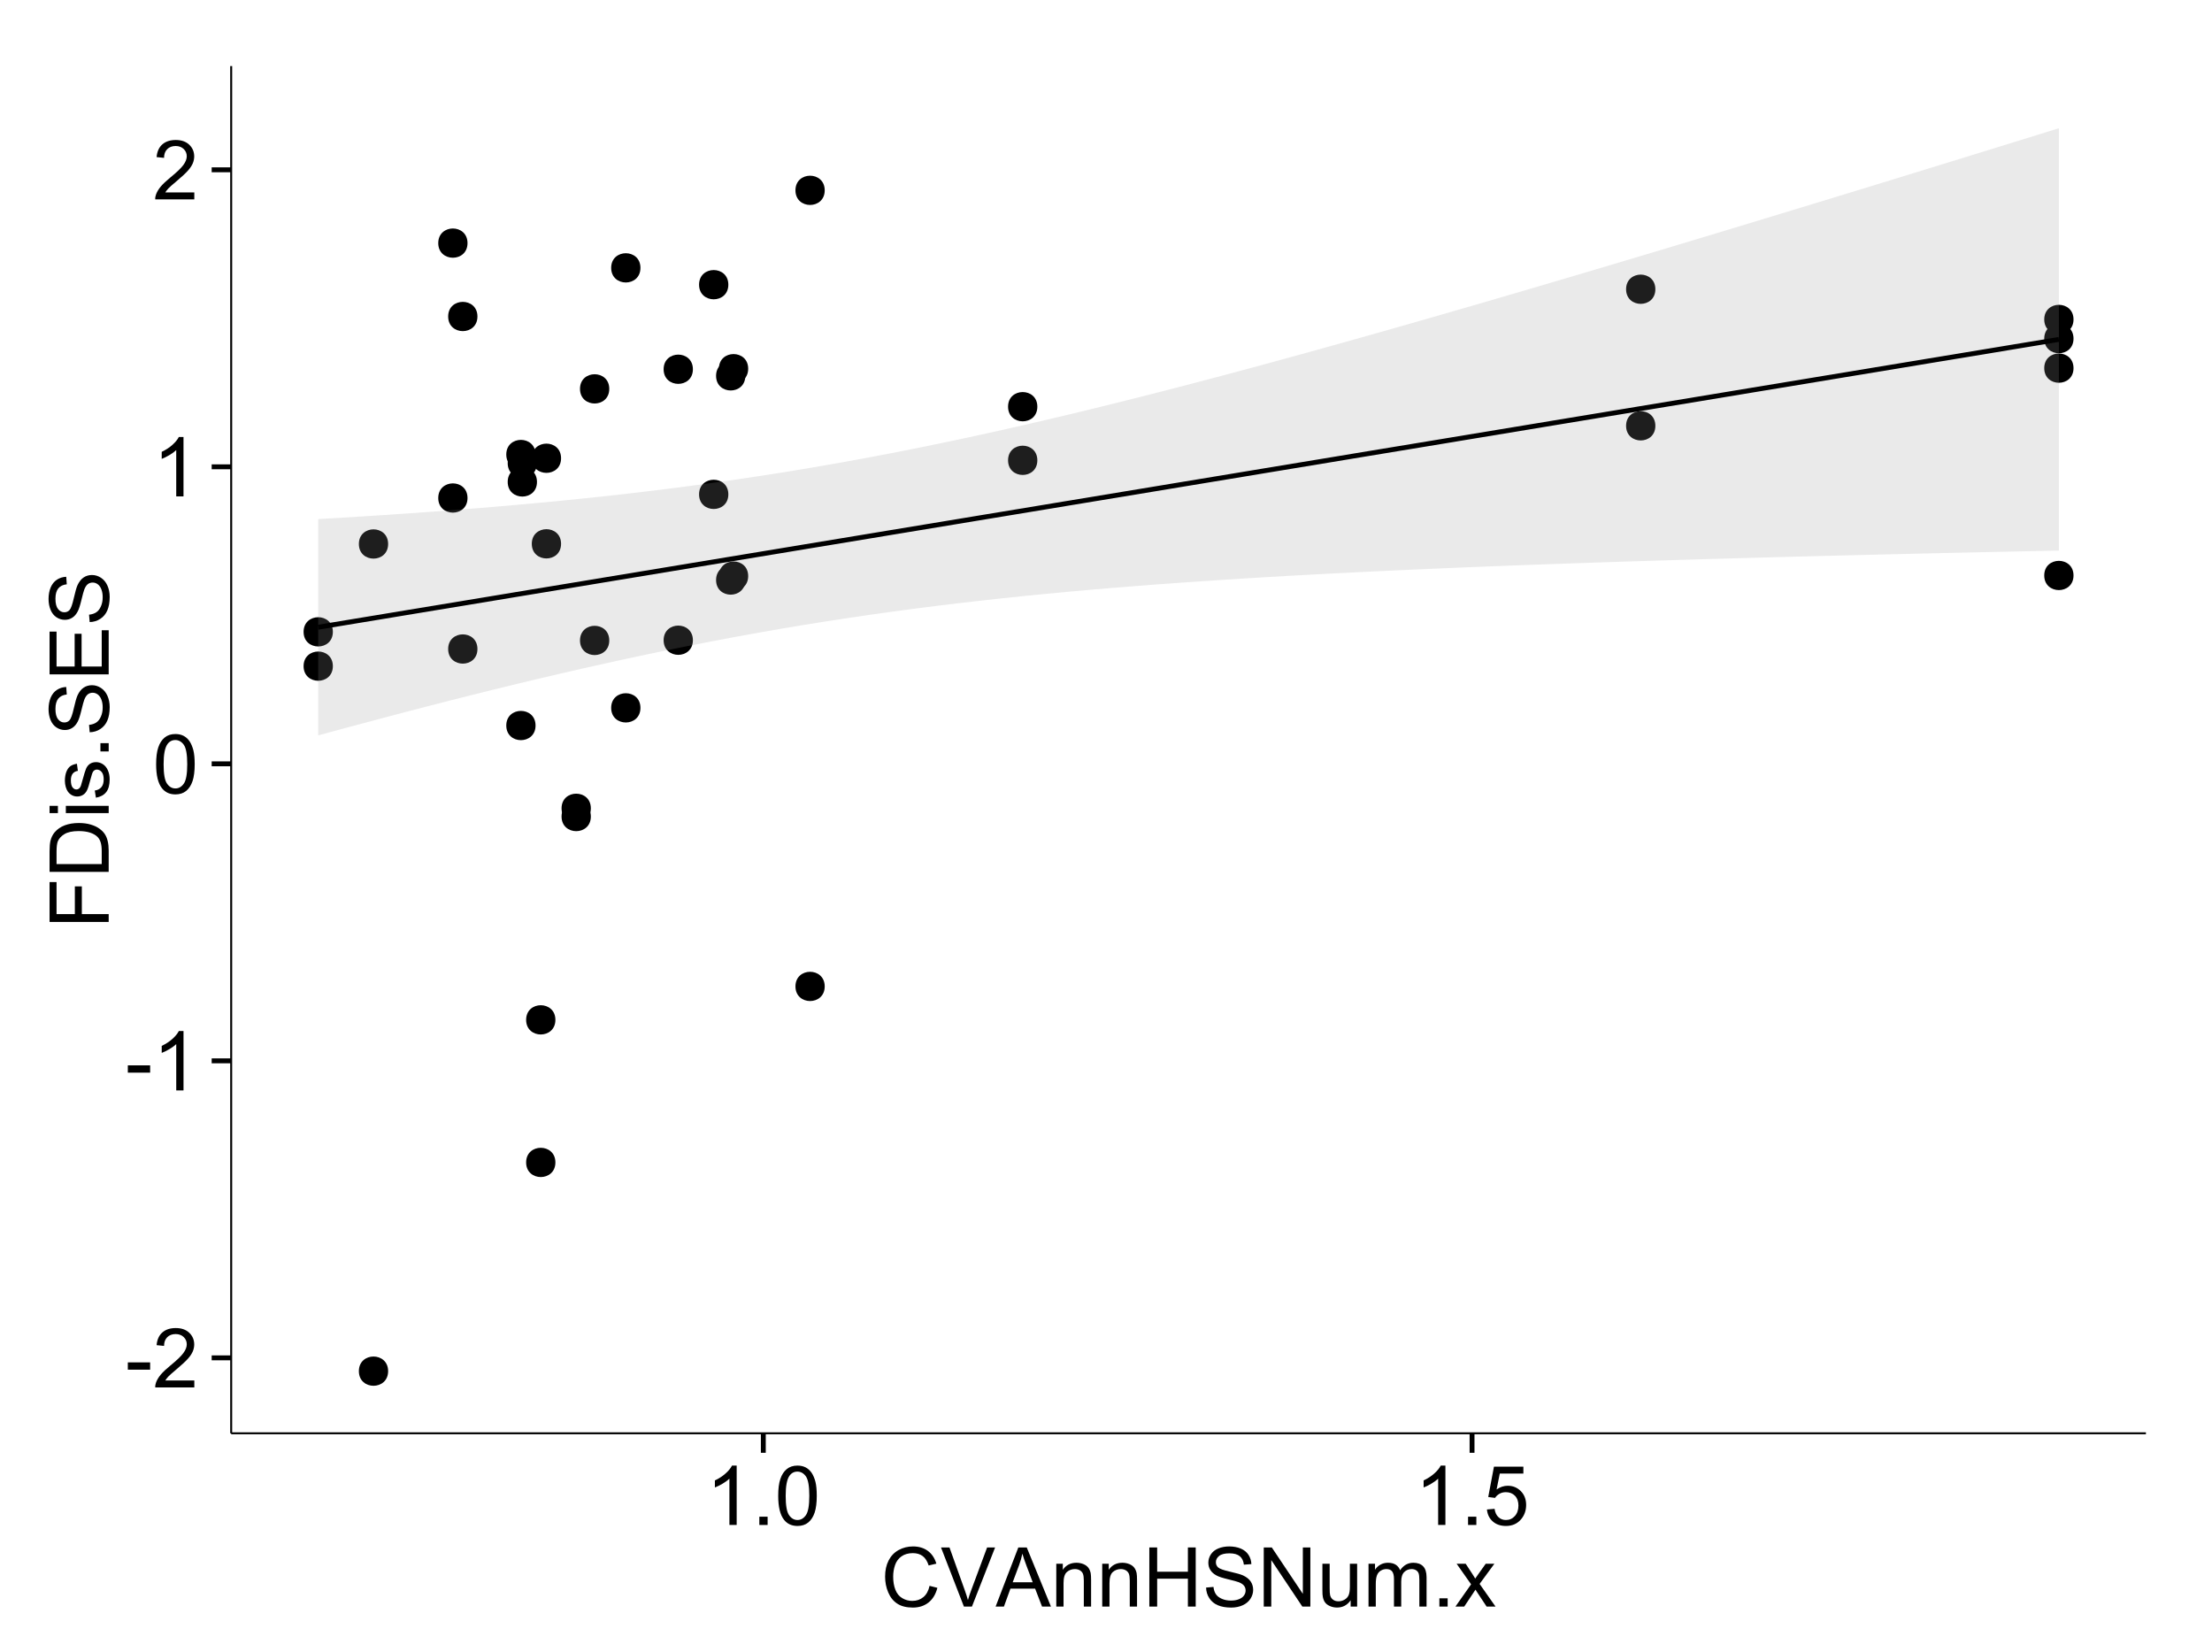 <?xml version="1.0" encoding="UTF-8"?>
<svg xmlns="http://www.w3.org/2000/svg" xmlns:xlink="http://www.w3.org/1999/xlink" width="482pt" height="360pt" viewBox="0 0 482 360" version="1.1">
<defs>
<g>
<symbol overflow="visible" id="glyph0-0">
<path style="stroke:none;" d="M 0.57 -3.867 L 0.57 -5.457 L 5.43 -5.457 L 5.43 -3.867 Z M 0.57 -3.867 "/>
</symbol>
<symbol overflow="visible" id="glyph0-1">
<path style="stroke:none;" d="M 9.062 -1.52 L 9.062 0 L 0.547 0 C 0.531 -0.379 0.594 -0.742 0.73 -1.098 C 0.945 -1.676 1.293 -2.25 1.77 -2.812 C 2.246 -3.375 2.934 -4.023 3.84 -4.766 C 5.238 -5.906 6.188 -6.816 6.68 -7.492 C 7.172 -8.16 7.418 -8.793 7.418 -9.395 C 7.418 -10.02 7.191 -10.551 6.746 -10.98 C 6.293 -11.41 5.711 -11.625 4.992 -11.629 C 4.23 -11.625 3.621 -11.395 3.164 -10.941 C 2.703 -10.48 2.469 -9.848 2.469 -9.043 L 0.844 -9.211 C 0.953 -10.422 1.371 -11.344 2.102 -11.984 C 2.824 -12.617 3.801 -12.938 5.027 -12.938 C 6.262 -12.938 7.238 -12.594 7.961 -11.91 C 8.68 -11.223 9.039 -10.371 9.043 -9.359 C 9.039 -8.84 8.934 -8.336 8.727 -7.84 C 8.512 -7.34 8.164 -6.812 7.676 -6.266 C 7.188 -5.711 6.375 -4.957 5.238 -4 C 4.285 -3.199 3.676 -2.66 3.41 -2.379 C 3.141 -2.094 2.918 -1.805 2.742 -1.52 Z M 9.062 -1.52 "/>
</symbol>
<symbol overflow="visible" id="glyph0-2">
<path style="stroke:none;" d="M 6.707 0 L 5.125 0 L 5.125 -10.082 C 4.742 -9.715 4.242 -9.352 3.625 -8.988 C 3.004 -8.625 2.449 -8.352 1.961 -8.172 L 1.961 -9.703 C 2.844 -10.117 3.617 -10.621 4.281 -11.215 C 4.941 -11.805 5.41 -12.379 5.688 -12.938 L 6.707 -12.938 Z M 6.707 0 "/>
</symbol>
<symbol overflow="visible" id="glyph0-3">
<path style="stroke:none;" d="M 0.746 -6.355 C 0.742 -7.875 0.898 -9.102 1.215 -10.031 C 1.527 -10.961 1.996 -11.676 2.613 -12.18 C 3.23 -12.684 4.008 -12.938 4.949 -12.938 C 5.637 -12.938 6.242 -12.797 6.766 -12.52 C 7.285 -12.238 7.715 -11.836 8.059 -11.316 C 8.395 -10.789 8.664 -10.152 8.859 -9.398 C 9.051 -8.645 9.145 -7.629 9.148 -6.355 C 9.145 -4.84 8.992 -3.617 8.684 -2.691 C 8.371 -1.762 7.906 -1.047 7.289 -0.539 C 6.672 -0.035 5.891 0.215 4.949 0.219 C 3.703 0.215 2.727 -0.227 2.023 -1.117 C 1.168 -2.188 0.742 -3.934 0.746 -6.355 Z M 2.375 -6.355 C 2.371 -4.234 2.621 -2.824 3.117 -2.129 C 3.609 -1.426 4.219 -1.078 4.949 -1.082 C 5.672 -1.078 6.281 -1.43 6.781 -2.137 C 7.273 -2.836 7.523 -4.242 7.523 -6.355 C 7.523 -8.473 7.273 -9.883 6.781 -10.582 C 6.281 -11.277 5.664 -11.625 4.93 -11.629 C 4.199 -11.625 3.621 -11.316 3.191 -10.703 C 2.645 -9.918 2.371 -8.469 2.375 -6.355 Z M 2.375 -6.355 "/>
</symbol>
<symbol overflow="visible" id="glyph0-4">
<path style="stroke:none;" d="M 1.633 0 L 1.633 -1.801 L 3.438 -1.801 L 3.438 0 Z M 1.633 0 "/>
</symbol>
<symbol overflow="visible" id="glyph0-5">
<path style="stroke:none;" d="M 0.746 -3.375 L 2.406 -3.516 C 2.527 -2.707 2.812 -2.098 3.266 -1.691 C 3.711 -1.281 4.254 -1.078 4.887 -1.082 C 5.648 -1.078 6.293 -1.363 6.82 -1.941 C 7.344 -2.512 7.605 -3.273 7.609 -4.227 C 7.605 -5.125 7.352 -5.84 6.848 -6.363 C 6.34 -6.883 5.676 -7.141 4.859 -7.145 C 4.344 -7.141 3.887 -7.027 3.48 -6.797 C 3.07 -6.566 2.746 -6.266 2.516 -5.898 L 1.027 -6.09 L 2.277 -12.711 L 8.684 -12.711 L 8.684 -11.195 L 3.543 -11.195 L 2.848 -7.734 C 3.621 -8.273 4.43 -8.543 5.281 -8.543 C 6.402 -8.543 7.352 -8.152 8.129 -7.371 C 8.898 -6.59 9.285 -5.586 9.289 -4.367 C 9.285 -3.195 8.945 -2.188 8.27 -1.344 C 7.441 -0.301 6.316 0.215 4.887 0.219 C 3.715 0.215 2.758 -0.109 2.016 -0.766 C 1.273 -1.418 0.848 -2.289 0.746 -3.375 Z M 0.746 -3.375 "/>
</symbol>
<symbol overflow="visible" id="glyph0-6">
<path style="stroke:none;" d="M 10.582 -4.516 L 12.289 -4.086 C 11.926 -2.68 11.281 -1.613 10.355 -0.883 C 9.426 -0.148 8.293 0.215 6.953 0.219 C 5.559 0.215 4.43 -0.062 3.562 -0.629 C 2.691 -1.191 2.027 -2.012 1.578 -3.086 C 1.121 -4.156 0.895 -5.309 0.898 -6.539 C 0.895 -7.879 1.152 -9.047 1.664 -10.047 C 2.176 -11.043 2.902 -11.801 3.852 -12.324 C 4.797 -12.84 5.84 -13.102 6.977 -13.105 C 8.266 -13.102 9.352 -12.773 10.23 -12.121 C 11.105 -11.461 11.715 -10.539 12.066 -9.352 L 10.391 -8.957 C 10.086 -9.891 9.652 -10.574 9.086 -11.004 C 8.516 -11.43 7.801 -11.641 6.945 -11.645 C 5.949 -11.641 5.121 -11.406 4.457 -10.934 C 3.789 -10.457 3.324 -9.816 3.059 -9.02 C 2.789 -8.215 2.652 -7.391 2.656 -6.547 C 2.652 -5.449 2.812 -4.496 3.133 -3.68 C 3.449 -2.859 3.945 -2.246 4.621 -1.844 C 5.293 -1.438 6.023 -1.234 6.812 -1.238 C 7.762 -1.234 8.57 -1.512 9.234 -2.062 C 9.898 -2.613 10.348 -3.43 10.582 -4.516 Z M 10.582 -4.516 "/>
</symbol>
<symbol overflow="visible" id="glyph0-7">
<path style="stroke:none;" d="M 5.07 0 L 0.078 -12.883 L 1.926 -12.883 L 5.273 -3.523 C 5.543 -2.77 5.766 -2.066 5.949 -1.414 C 6.145 -2.113 6.379 -2.816 6.645 -3.523 L 10.125 -12.883 L 11.867 -12.883 L 6.82 0 Z M 5.07 0 "/>
</symbol>
<symbol overflow="visible" id="glyph0-8">
<path style="stroke:none;" d="M -0.027 0 L 4.922 -12.883 L 6.758 -12.883 L 12.031 0 L 10.09 0 L 8.586 -3.902 L 3.199 -3.902 L 1.785 0 Z M 3.691 -5.289 L 8.059 -5.289 L 6.715 -8.859 C 6.305 -9.941 6 -10.832 5.801 -11.531 C 5.637 -10.703 5.402 -9.883 5.105 -9.07 Z M 3.691 -5.289 "/>
</symbol>
<symbol overflow="visible" id="glyph0-9">
<path style="stroke:none;" d="M 1.188 0 L 1.188 -9.336 L 2.609 -9.336 L 2.609 -8.008 C 3.293 -9.031 4.285 -9.543 5.582 -9.547 C 6.141 -9.543 6.656 -9.441 7.133 -9.242 C 7.602 -9.035 7.957 -8.77 8.191 -8.445 C 8.426 -8.113 8.59 -7.727 8.684 -7.277 C 8.742 -6.98 8.77 -6.465 8.773 -5.738 L 8.773 0 L 7.188 0 L 7.188 -5.68 C 7.184 -6.32 7.121 -6.801 7.004 -7.121 C 6.879 -7.438 6.66 -7.695 6.348 -7.887 C 6.031 -8.074 5.664 -8.168 5.246 -8.172 C 4.566 -8.168 3.984 -7.953 3.5 -7.531 C 3.008 -7.102 2.766 -6.293 2.77 -5.098 L 2.77 0 Z M 1.188 0 "/>
</symbol>
<symbol overflow="visible" id="glyph0-10">
<path style="stroke:none;" d="M 1.441 0 L 1.441 -12.883 L 3.148 -12.883 L 3.148 -7.594 L 9.844 -7.594 L 9.844 -12.883 L 11.547 -12.883 L 11.547 0 L 9.844 0 L 9.844 -6.074 L 3.148 -6.074 L 3.148 0 Z M 1.441 0 "/>
</symbol>
<symbol overflow="visible" id="glyph0-11">
<path style="stroke:none;" d="M 0.809 -4.141 L 2.418 -4.281 C 2.492 -3.633 2.668 -3.102 2.949 -2.691 C 3.223 -2.277 3.656 -1.945 4.246 -1.691 C 4.828 -1.434 5.488 -1.305 6.223 -1.309 C 6.871 -1.305 7.445 -1.402 7.945 -1.598 C 8.441 -1.789 8.809 -2.055 9.055 -2.395 C 9.297 -2.727 9.422 -3.094 9.422 -3.5 C 9.422 -3.898 9.305 -4.25 9.07 -4.555 C 8.836 -4.852 8.449 -5.105 7.91 -5.316 C 7.562 -5.449 6.797 -5.66 5.613 -5.945 C 4.43 -6.227 3.602 -6.496 3.129 -6.75 C 2.512 -7.07 2.051 -7.469 1.754 -7.949 C 1.449 -8.422 1.301 -8.957 1.301 -9.555 C 1.301 -10.203 1.484 -10.812 1.852 -11.379 C 2.219 -11.941 2.758 -12.367 3.469 -12.664 C 4.18 -12.953 4.969 -13.102 5.836 -13.105 C 6.789 -13.102 7.629 -12.945 8.363 -12.641 C 9.09 -12.328 9.652 -11.879 10.043 -11.285 C 10.434 -10.688 10.645 -10.008 10.68 -9.254 L 9.043 -9.133 C 8.953 -9.941 8.656 -10.555 8.152 -10.977 C 7.641 -11.391 6.895 -11.602 5.906 -11.602 C 4.875 -11.602 4.121 -11.41 3.652 -11.035 C 3.176 -10.652 2.941 -10.199 2.945 -9.668 C 2.941 -9.203 3.109 -8.82 3.445 -8.523 C 3.773 -8.223 4.629 -7.918 6.016 -7.605 C 7.398 -7.293 8.348 -7.02 8.867 -6.785 C 9.613 -6.438 10.168 -5.996 10.527 -5.469 C 10.883 -4.938 11.062 -4.328 11.066 -3.641 C 11.062 -2.949 10.867 -2.305 10.477 -1.699 C 10.082 -1.09 9.516 -0.617 8.781 -0.285 C 8.043 0.051 7.215 0.215 6.301 0.219 C 5.133 0.215 4.156 0.051 3.371 -0.289 C 2.578 -0.625 1.961 -1.137 1.516 -1.824 C 1.066 -2.504 0.832 -3.277 0.809 -4.141 Z M 0.809 -4.141 "/>
</symbol>
<symbol overflow="visible" id="glyph0-12">
<path style="stroke:none;" d="M 1.371 0 L 1.371 -12.883 L 3.121 -12.883 L 9.887 -2.77 L 9.887 -12.883 L 11.523 -12.883 L 11.523 0 L 9.773 0 L 3.008 -10.125 L 3.008 0 Z M 1.371 0 "/>
</symbol>
<symbol overflow="visible" id="glyph0-13">
<path style="stroke:none;" d="M 7.305 0 L 7.305 -1.371 C 6.574 -0.316 5.586 0.211 4.344 0.211 C 3.789 0.211 3.273 0.105 2.797 -0.105 C 2.316 -0.316 1.965 -0.578 1.734 -0.898 C 1.504 -1.215 1.34 -1.609 1.25 -2.074 C 1.18 -2.383 1.148 -2.875 1.152 -3.551 L 1.152 -9.336 L 2.734 -9.336 L 2.734 -4.156 C 2.73 -3.328 2.762 -2.773 2.828 -2.488 C 2.926 -2.07 3.137 -1.742 3.461 -1.508 C 3.781 -1.266 4.18 -1.148 4.656 -1.152 C 5.129 -1.148 5.574 -1.27 5.992 -1.516 C 6.406 -1.758 6.699 -2.09 6.875 -2.508 C 7.047 -2.926 7.137 -3.531 7.137 -4.332 L 7.137 -9.336 L 8.719 -9.336 L 8.719 0 Z M 7.305 0 "/>
</symbol>
<symbol overflow="visible" id="glyph0-14">
<path style="stroke:none;" d="M 1.188 0 L 1.188 -9.336 L 2.602 -9.336 L 2.602 -8.023 C 2.891 -8.477 3.277 -8.848 3.77 -9.129 C 4.254 -9.406 4.809 -9.543 5.43 -9.547 C 6.121 -9.543 6.688 -9.398 7.133 -9.113 C 7.57 -8.824 7.883 -8.426 8.07 -7.91 C 8.805 -9 9.766 -9.543 10.953 -9.547 C 11.875 -9.543 12.586 -9.289 13.086 -8.777 C 13.582 -8.262 13.832 -7.469 13.836 -6.406 L 13.836 0 L 12.262 0 L 12.262 -5.879 C 12.258 -6.508 12.207 -6.965 12.105 -7.246 C 12.004 -7.523 11.816 -7.746 11.547 -7.918 C 11.277 -8.082 10.961 -8.168 10.602 -8.172 C 9.941 -8.168 9.398 -7.949 8.965 -7.516 C 8.527 -7.078 8.309 -6.379 8.312 -5.422 L 8.312 0 L 6.734 0 L 6.734 -6.062 C 6.73 -6.762 6.602 -7.289 6.348 -7.645 C 6.086 -7.992 5.664 -8.168 5.078 -8.172 C 4.633 -8.168 4.223 -8.051 3.844 -7.82 C 3.465 -7.582 3.191 -7.238 3.023 -6.793 C 2.852 -6.34 2.766 -5.691 2.77 -4.844 L 2.77 0 Z M 1.188 0 "/>
</symbol>
<symbol overflow="visible" id="glyph0-15">
<path style="stroke:none;" d="M 0.133 0 L 3.543 -4.852 L 0.387 -9.336 L 2.363 -9.336 L 3.797 -7.145 C 4.066 -6.727 4.281 -6.379 4.445 -6.102 C 4.703 -6.484 4.941 -6.828 5.16 -7.129 L 6.734 -9.336 L 8.621 -9.336 L 5.398 -4.938 L 8.867 0 L 6.926 0 L 5.008 -2.898 L 4.5 -3.684 L 2.047 0 Z M 0.133 0 "/>
</symbol>
<symbol overflow="visible" id="glyph1-0">
<path style="stroke:none;" d="M 0 -1.477 L -12.883 -1.477 L -12.883 -10.168 L -11.363 -10.168 L -11.363 -3.184 L -7.375 -3.184 L -7.375 -9.227 L -5.852 -9.227 L -5.852 -3.184 L 0 -3.18 Z M 0 -1.477 "/>
</symbol>
<symbol overflow="visible" id="glyph1-1">
<path style="stroke:none;" d="M 0 -1.391 L -12.883 -1.391 L -12.883 -5.828 C -12.879 -6.828 -12.816 -7.594 -12.699 -8.121 C -12.527 -8.855 -12.223 -9.484 -11.777 -10.012 C -11.199 -10.688 -10.465 -11.195 -9.574 -11.535 C -8.68 -11.867 -7.656 -12.035 -6.512 -12.039 C -5.527 -12.035 -4.66 -11.922 -3.91 -11.695 C -3.152 -11.469 -2.527 -11.176 -2.035 -10.816 C -1.535 -10.457 -1.145 -10.066 -0.863 -9.645 C -0.574 -9.219 -0.359 -8.703 -0.219 -8.105 C -0.07 -7.504 0 -6.816 0 -6.039 Z M -1.52 -3.094 L -1.52 -5.844 C -1.516 -6.688 -1.598 -7.355 -1.758 -7.844 C -1.914 -8.324 -2.137 -8.711 -2.426 -9 C -2.828 -9.402 -3.371 -9.715 -4.055 -9.941 C -4.734 -10.164 -5.562 -10.277 -6.539 -10.281 C -7.887 -10.277 -8.922 -10.055 -9.645 -9.617 C -10.367 -9.172 -10.852 -8.637 -11.102 -8.008 C -11.273 -7.547 -11.359 -6.812 -11.363 -5.801 L -11.363 -3.094 Z M -1.52 -3.094 "/>
</symbol>
<symbol overflow="visible" id="glyph1-2">
<path style="stroke:none;" d="M -11.066 -1.195 L -12.883 -1.195 L -12.883 -2.777 L -11.066 -2.777 Z M 0 -1.195 L -9.336 -1.195 L -9.336 -2.777 L 0 -2.777 Z M 0 -1.195 "/>
</symbol>
<symbol overflow="visible" id="glyph1-3">
<path style="stroke:none;" d="M -2.785 -0.555 L -3.031 -2.117 C -2.402 -2.203 -1.922 -2.449 -1.59 -2.852 C -1.254 -3.25 -1.09 -3.812 -1.09 -4.535 C -1.09 -5.262 -1.234 -5.801 -1.531 -6.152 C -1.824 -6.504 -2.172 -6.68 -2.574 -6.68 C -2.926 -6.68 -3.207 -6.523 -3.418 -6.215 C -3.555 -5.996 -3.734 -5.457 -3.953 -4.598 C -4.246 -3.434 -4.5 -2.629 -4.715 -2.184 C -4.926 -1.734 -5.223 -1.395 -5.602 -1.164 C -5.98 -0.93 -6.398 -0.812 -6.855 -0.816 C -7.27 -0.812 -7.652 -0.91 -8.012 -1.102 C -8.363 -1.293 -8.66 -1.551 -8.895 -1.883 C -9.074 -2.125 -9.227 -2.461 -9.355 -2.887 C -9.48 -3.309 -9.543 -3.766 -9.547 -4.254 C -9.543 -4.984 -9.438 -5.625 -9.23 -6.184 C -9.016 -6.734 -8.73 -7.145 -8.371 -7.41 C -8.008 -7.672 -7.527 -7.852 -6.926 -7.953 L -6.715 -6.406 C -7.195 -6.332 -7.57 -6.129 -7.84 -5.797 C -8.105 -5.457 -8.238 -4.98 -8.242 -4.367 C -8.238 -3.637 -8.117 -3.121 -7.883 -2.812 C -7.641 -2.5 -7.359 -2.344 -7.039 -2.348 C -6.832 -2.344 -6.648 -2.406 -6.484 -2.539 C -6.312 -2.664 -6.172 -2.867 -6.062 -3.148 C -6.004 -3.301 -5.871 -3.766 -5.66 -4.543 C -5.359 -5.66 -5.113 -6.441 -4.926 -6.887 C -4.734 -7.324 -4.457 -7.672 -4.094 -7.926 C -3.73 -8.176 -3.281 -8.301 -2.742 -8.305 C -2.211 -8.301 -1.711 -8.148 -1.25 -7.844 C -0.781 -7.535 -0.422 -7.09 -0.172 -6.512 C 0.086 -5.926 0.211 -5.27 0.211 -4.543 C 0.211 -3.328 -0.039 -2.406 -0.543 -1.77 C -1.047 -1.133 -1.793 -0.727 -2.785 -0.555 Z M -2.785 -0.555 "/>
</symbol>
<symbol overflow="visible" id="glyph1-4">
<path style="stroke:none;" d="M 0 -1.633 L -1.801 -1.633 L -1.801 -3.438 L 0 -3.438 Z M 0 -1.633 "/>
</symbol>
<symbol overflow="visible" id="glyph1-5">
<path style="stroke:none;" d="M -4.141 -0.809 L -4.281 -2.418 C -3.633 -2.492 -3.102 -2.668 -2.691 -2.949 C -2.277 -3.223 -1.945 -3.656 -1.691 -4.246 C -1.434 -4.828 -1.305 -5.488 -1.309 -6.223 C -1.305 -6.871 -1.402 -7.445 -1.598 -7.945 C -1.789 -8.441 -2.055 -8.809 -2.395 -9.055 C -2.727 -9.297 -3.094 -9.422 -3.496 -9.422 C -3.898 -9.422 -4.25 -9.305 -4.555 -9.07 C -4.852 -8.836 -5.105 -8.449 -5.316 -7.91 C -5.449 -7.562 -5.66 -6.797 -5.945 -5.613 C -6.227 -4.43 -6.496 -3.602 -6.75 -3.129 C -7.07 -2.512 -7.469 -2.051 -7.949 -1.754 C -8.422 -1.449 -8.957 -1.301 -9.555 -1.301 C -10.203 -1.301 -10.812 -1.484 -11.379 -1.855 C -11.941 -2.223 -12.367 -2.762 -12.664 -3.473 C -12.953 -4.18 -13.102 -4.969 -13.105 -5.836 C -13.102 -6.789 -12.945 -7.629 -12.641 -8.363 C -12.328 -9.09 -11.879 -9.652 -11.285 -10.043 C -10.688 -10.434 -10.008 -10.645 -9.254 -10.68 L -9.133 -9.043 C -9.941 -8.953 -10.555 -8.656 -10.977 -8.152 C -11.391 -7.641 -11.602 -6.895 -11.602 -5.906 C -11.602 -4.875 -11.41 -4.121 -11.035 -3.652 C -10.652 -3.176 -10.199 -2.941 -9.668 -2.945 C -9.203 -2.941 -8.82 -3.109 -8.523 -3.445 C -8.223 -3.773 -7.918 -4.629 -7.605 -6.016 C -7.293 -7.398 -7.02 -8.348 -6.785 -8.867 C -6.438 -9.613 -5.996 -10.168 -5.469 -10.527 C -4.938 -10.883 -4.328 -11.062 -3.637 -11.066 C -2.949 -11.062 -2.305 -10.867 -1.699 -10.477 C -1.09 -10.082 -0.617 -9.516 -0.285 -8.781 C 0.051 -8.043 0.215 -7.215 0.219 -6.301 C 0.215 -5.133 0.051 -4.156 -0.289 -3.371 C -0.625 -2.578 -1.137 -1.961 -1.824 -1.516 C -2.504 -1.066 -3.277 -0.832 -4.141 -0.809 Z M -4.141 -0.809 "/>
</symbol>
<symbol overflow="visible" id="glyph1-6">
<path style="stroke:none;" d="M 0 -1.422 L -12.883 -1.426 L -12.883 -10.742 L -11.363 -10.742 L -11.363 -3.129 L -7.418 -3.129 L -7.418 -10.258 L -5.906 -10.258 L -5.906 -3.129 L -1.52 -3.129 L -1.52 -11.039 L 0 -11.039 Z M 0 -1.422 "/>
</symbol>
</g>
<clipPath id="clip1">
  <path d="M 50.375 14.398 L 468.598 14.398 L 468.598 313.305 L 50.375 313.305 Z M 50.375 14.398 "/>
</clipPath>
</defs>
<g id="surface5181">
<rect x="0" y="0" width="482" height="360" style="fill:rgb(100%,100%,100%);fill-opacity:1;stroke:none;"/>
<rect x="0" y="0" width="482" height="360" style="fill:rgb(100%,100%,100%);fill-opacity:1;stroke:none;"/>
<path style="fill:none;stroke-width:1.063;stroke-linecap:round;stroke-linejoin:round;stroke:rgb(100%,100%,100%);stroke-opacity:1;stroke-miterlimit:10;" d="M 0 360 L 482 360 L 482 0 L 0 0 Z M 0 360 "/>
<g clip-path="url(#clip1)" clip-rule="nonzero">
<path style=" stroke:none;fill-rule:nonzero;fill:rgb(100%,100%,100%);fill-opacity:1;" d="M 50.375 312.305 L 467.598 312.305 L 467.598 14.398 L 50.375 14.398 Z M 50.375 312.305 "/>
<path style=" stroke:none;fill-rule:nonzero;fill:rgb(0%,0%,0%);fill-opacity:1;" d="M 119.961 222.219 C 119.961 225.051 115.707 225.051 115.707 222.219 C 115.707 219.383 119.961 219.383 119.961 222.219 "/>
<path style=" stroke:none;fill-rule:nonzero;fill:rgb(0%,0%,0%);fill-opacity:1;" d="M 450.762 69.605 C 450.762 72.441 446.508 72.441 446.508 69.605 C 446.508 66.77 450.762 66.77 450.762 69.605 "/>
<path style=" stroke:none;fill-rule:nonzero;fill:rgb(0%,0%,0%);fill-opacity:1;" d="M 102.973 141.414 C 102.973 144.25 98.719 144.25 98.719 141.414 C 98.719 138.578 102.973 138.578 102.973 141.414 "/>
<path style=" stroke:none;fill-rule:nonzero;fill:rgb(0%,0%,0%);fill-opacity:1;" d="M 450.762 73.781 C 450.762 76.617 446.508 76.617 446.508 73.781 C 446.508 70.945 450.762 70.945 450.762 73.781 "/>
<path style=" stroke:none;fill-rule:nonzero;fill:rgb(0%,0%,0%);fill-opacity:1;" d="M 161.348 81.895 C 161.348 84.727 157.098 84.727 157.098 81.895 C 157.098 79.059 161.348 79.059 161.348 81.895 "/>
<path style=" stroke:none;fill-rule:nonzero;fill:rgb(0%,0%,0%);fill-opacity:1;" d="M 359.645 92.785 C 359.645 95.617 355.391 95.617 355.391 92.785 C 355.391 89.949 359.645 89.949 359.645 92.785 "/>
<path style=" stroke:none;fill-rule:nonzero;fill:rgb(0%,0%,0%);fill-opacity:1;" d="M 359.645 63.023 C 359.645 65.859 355.391 65.859 355.391 63.023 C 355.391 60.188 359.645 60.188 359.645 63.023 "/>
<path style=" stroke:none;fill-rule:nonzero;fill:rgb(0%,0%,0%);fill-opacity:1;" d="M 178.645 214.934 C 178.645 217.766 174.395 217.766 174.395 214.934 C 174.395 212.098 178.645 212.098 178.645 214.934 "/>
<path style=" stroke:none;fill-rule:nonzero;fill:rgb(0%,0%,0%);fill-opacity:1;" d="M 178.645 41.473 C 178.645 44.305 174.395 44.305 174.395 41.473 C 174.395 38.637 178.645 38.637 178.645 41.473 "/>
<path style=" stroke:none;fill-rule:nonzero;fill:rgb(0%,0%,0%);fill-opacity:1;" d="M 127.68 177.918 C 127.68 180.75 123.43 180.75 123.43 177.918 C 123.43 175.082 127.68 175.082 127.68 177.918 "/>
<path style=" stroke:none;fill-rule:nonzero;fill:rgb(0%,0%,0%);fill-opacity:1;" d="M 100.809 108.512 C 100.809 111.344 96.559 111.344 96.559 108.512 C 96.559 105.676 100.809 105.676 100.809 108.512 "/>
<path style=" stroke:none;fill-rule:nonzero;fill:rgb(0%,0%,0%);fill-opacity:1;" d="M 100.809 52.973 C 100.809 55.809 96.559 55.809 96.559 52.973 C 96.559 50.137 100.809 50.137 100.809 52.973 "/>
<path style=" stroke:none;fill-rule:nonzero;fill:rgb(0%,0%,0%);fill-opacity:1;" d="M 138.492 58.363 C 138.492 61.199 134.238 61.199 134.238 58.363 C 134.238 55.527 138.492 55.527 138.492 58.363 "/>
<path style=" stroke:none;fill-rule:nonzero;fill:rgb(0%,0%,0%);fill-opacity:1;" d="M 121.195 99.848 C 121.195 102.684 116.941 102.684 116.941 99.848 C 116.941 97.016 121.195 97.016 121.195 99.848 "/>
<path style=" stroke:none;fill-rule:nonzero;fill:rgb(0%,0%,0%);fill-opacity:1;" d="M 121.195 118.492 C 121.195 121.328 116.941 121.328 116.941 118.492 C 116.941 115.66 121.195 115.66 121.195 118.492 "/>
<path style=" stroke:none;fill-rule:nonzero;fill:rgb(0%,0%,0%);fill-opacity:1;" d="M 224.977 88.613 C 224.977 91.449 220.723 91.449 220.723 88.613 C 220.723 85.781 224.977 85.781 224.977 88.613 "/>
<path style=" stroke:none;fill-rule:nonzero;fill:rgb(0%,0%,0%);fill-opacity:1;" d="M 224.977 100.301 C 224.977 103.137 220.723 103.137 220.723 100.301 C 220.723 97.465 224.977 97.465 224.977 100.301 "/>
<path style=" stroke:none;fill-rule:nonzero;fill:rgb(0%,0%,0%);fill-opacity:1;" d="M 161.348 126.387 C 161.348 129.219 157.098 129.219 157.098 126.387 C 157.098 123.551 161.348 123.551 161.348 126.387 "/>
<path style=" stroke:none;fill-rule:nonzero;fill:rgb(0%,0%,0%);fill-opacity:1;" d="M 138.492 154.238 C 138.492 157.07 134.238 157.07 134.238 154.238 C 134.238 151.402 138.492 151.402 138.492 154.238 "/>
<path style=" stroke:none;fill-rule:nonzero;fill:rgb(0%,0%,0%);fill-opacity:1;" d="M 127.68 176.125 C 127.68 178.957 123.43 178.957 123.43 176.125 C 123.43 173.289 127.68 173.289 127.68 176.125 "/>
<path style=" stroke:none;fill-rule:nonzero;fill:rgb(0%,0%,0%);fill-opacity:1;" d="M 102.973 68.961 C 102.973 71.797 98.719 71.797 98.719 68.961 C 98.719 66.129 102.973 66.129 102.973 68.961 "/>
<path style=" stroke:none;fill-rule:nonzero;fill:rgb(0%,0%,0%);fill-opacity:1;" d="M 119.961 253.281 C 119.961 256.117 115.707 256.117 115.707 253.281 C 115.707 250.445 119.961 250.445 119.961 253.281 "/>
<path style=" stroke:none;fill-rule:nonzero;fill:rgb(0%,0%,0%);fill-opacity:1;" d="M 450.762 80.215 C 450.762 83.051 446.508 83.051 446.508 80.215 C 446.508 77.379 450.762 77.379 450.762 80.215 "/>
<path style=" stroke:none;fill-rule:nonzero;fill:rgb(0%,0%,0%);fill-opacity:1;" d="M 450.762 125.391 C 450.762 128.223 446.508 128.223 446.508 125.391 C 446.508 122.555 450.762 122.555 450.762 125.391 "/>
<path style=" stroke:none;fill-rule:nonzero;fill:rgb(0%,0%,0%);fill-opacity:1;" d="M 83.512 298.762 C 83.512 301.598 79.262 301.598 79.262 298.762 C 79.262 295.93 83.512 295.93 83.512 298.762 "/>
<path style=" stroke:none;fill-rule:nonzero;fill:rgb(0%,0%,0%);fill-opacity:1;" d="M 83.512 118.531 C 83.512 121.363 79.262 121.363 79.262 118.531 C 79.262 115.695 83.512 115.695 83.512 118.531 "/>
<path style=" stroke:none;fill-rule:nonzero;fill:rgb(0%,0%,0%);fill-opacity:1;" d="M 149.922 80.457 C 149.922 83.289 145.668 83.289 145.668 80.457 C 145.668 77.621 149.922 77.621 149.922 80.457 "/>
<path style=" stroke:none;fill-rule:nonzero;fill:rgb(0%,0%,0%);fill-opacity:1;" d="M 149.922 139.5 C 149.922 142.332 145.668 142.332 145.668 139.5 C 145.668 136.664 149.922 136.664 149.922 139.5 "/>
<path style=" stroke:none;fill-rule:nonzero;fill:rgb(0%,0%,0%);fill-opacity:1;" d="M 115.637 99.035 C 115.637 101.867 111.383 101.867 111.383 99.035 C 111.383 96.199 115.637 96.199 115.637 99.035 "/>
<path style=" stroke:none;fill-rule:nonzero;fill:rgb(0%,0%,0%);fill-opacity:1;" d="M 115.637 158.086 C 115.637 160.922 111.383 160.922 111.383 158.086 C 111.383 155.254 115.637 155.254 115.637 158.086 "/>
<path style=" stroke:none;fill-rule:nonzero;fill:rgb(0%,0%,0%);fill-opacity:1;" d="M 71.469 145.148 C 71.469 147.98 67.215 147.98 67.215 145.148 C 67.215 142.312 71.469 142.312 71.469 145.148 "/>
<path style=" stroke:none;fill-rule:nonzero;fill:rgb(0%,0%,0%);fill-opacity:1;" d="M 71.469 137.676 C 71.469 140.512 67.215 140.512 67.215 137.676 C 67.215 134.84 71.469 134.84 71.469 137.676 "/>
<path style=" stroke:none;fill-rule:nonzero;fill:rgb(0%,0%,0%);fill-opacity:1;" d="M 131.695 84.73 C 131.695 87.566 127.445 87.566 127.445 84.73 C 127.445 81.895 131.695 81.895 131.695 84.73 "/>
<path style=" stroke:none;fill-rule:nonzero;fill:rgb(0%,0%,0%);fill-opacity:1;" d="M 131.695 139.547 C 131.695 142.383 127.445 142.383 127.445 139.547 C 127.445 136.711 131.695 136.711 131.695 139.547 "/>
<path style=" stroke:none;fill-rule:nonzero;fill:rgb(0%,0%,0%);fill-opacity:1;" d="M 161.965 80.336 C 161.965 83.172 157.715 83.172 157.715 80.336 C 157.715 77.5 161.965 77.5 161.965 80.336 "/>
<path style=" stroke:none;fill-rule:nonzero;fill:rgb(0%,0%,0%);fill-opacity:1;" d="M 161.965 125.527 C 161.965 128.363 157.715 128.363 157.715 125.527 C 157.715 122.695 161.965 122.695 161.965 125.527 "/>
<path style=" stroke:none;fill-rule:nonzero;fill:rgb(0%,0%,0%);fill-opacity:1;" d="M 157.641 62.031 C 157.641 64.863 153.391 64.863 153.391 62.031 C 153.391 59.195 157.641 59.195 157.641 62.031 "/>
<path style=" stroke:none;fill-rule:nonzero;fill:rgb(0%,0%,0%);fill-opacity:1;" d="M 157.641 107.719 C 157.641 110.551 153.391 110.551 153.391 107.719 C 153.391 104.883 157.641 104.883 157.641 107.719 "/>
<path style=" stroke:none;fill-rule:nonzero;fill:rgb(0%,0%,0%);fill-opacity:1;" d="M 115.945 105.008 C 115.945 107.844 111.691 107.844 111.691 105.008 C 111.691 102.176 115.945 102.176 115.945 105.008 "/>
<path style=" stroke:none;fill-rule:nonzero;fill:rgb(0%,0%,0%);fill-opacity:1;" d="M 115.945 100.91 C 115.945 103.746 111.691 103.746 111.691 100.91 C 111.691 98.074 115.945 98.074 115.945 100.91 "/>
<path style=" stroke:none;fill-rule:nonzero;fill:rgb(0%,0%,0%);fill-opacity:1;" d="M 121.023 222.219 C 121.023 226.469 114.645 226.469 114.645 222.219 C 114.645 217.965 121.023 217.965 121.023 222.219 "/>
<path style=" stroke:none;fill-rule:nonzero;fill:rgb(0%,0%,0%);fill-opacity:1;" d="M 451.824 69.605 C 451.824 73.855 445.445 73.855 445.445 69.605 C 445.445 65.352 451.824 65.352 451.824 69.605 "/>
<path style=" stroke:none;fill-rule:nonzero;fill:rgb(0%,0%,0%);fill-opacity:1;" d="M 104.035 141.414 C 104.035 145.664 97.656 145.664 97.656 141.414 C 97.656 137.16 104.035 137.16 104.035 141.414 "/>
<path style=" stroke:none;fill-rule:nonzero;fill:rgb(0%,0%,0%);fill-opacity:1;" d="M 451.824 73.781 C 451.824 78.031 445.445 78.031 445.445 73.781 C 445.445 69.527 451.824 69.527 451.824 73.781 "/>
<path style=" stroke:none;fill-rule:nonzero;fill:rgb(0%,0%,0%);fill-opacity:1;" d="M 162.41 81.895 C 162.41 86.145 156.035 86.145 156.035 81.895 C 156.035 77.641 162.41 77.641 162.41 81.895 "/>
<path style=" stroke:none;fill-rule:nonzero;fill:rgb(0%,0%,0%);fill-opacity:1;" d="M 360.707 92.785 C 360.707 97.035 354.328 97.035 354.328 92.785 C 354.328 88.531 360.707 88.531 360.707 92.785 "/>
<path style=" stroke:none;fill-rule:nonzero;fill:rgb(0%,0%,0%);fill-opacity:1;" d="M 360.707 63.023 C 360.707 67.273 354.328 67.273 354.328 63.023 C 354.328 58.77 360.707 58.77 360.707 63.023 "/>
<path style=" stroke:none;fill-rule:nonzero;fill:rgb(0%,0%,0%);fill-opacity:1;" d="M 179.707 214.934 C 179.707 219.184 173.332 219.184 173.332 214.934 C 173.332 210.68 179.707 210.68 179.707 214.934 "/>
<path style=" stroke:none;fill-rule:nonzero;fill:rgb(0%,0%,0%);fill-opacity:1;" d="M 179.707 41.473 C 179.707 45.723 173.332 45.723 173.332 41.473 C 173.332 37.219 179.707 37.219 179.707 41.473 "/>
<path style=" stroke:none;fill-rule:nonzero;fill:rgb(0%,0%,0%);fill-opacity:1;" d="M 128.746 177.918 C 128.746 182.168 122.367 182.168 122.367 177.918 C 122.367 173.664 128.746 173.664 128.746 177.918 "/>
<path style=" stroke:none;fill-rule:nonzero;fill:rgb(0%,0%,0%);fill-opacity:1;" d="M 101.871 108.512 C 101.871 112.762 95.496 112.762 95.496 108.512 C 95.496 104.258 101.871 104.258 101.871 108.512 "/>
<path style=" stroke:none;fill-rule:nonzero;fill:rgb(0%,0%,0%);fill-opacity:1;" d="M 101.871 52.973 C 101.871 57.223 95.496 57.223 95.496 52.973 C 95.496 48.719 101.871 48.719 101.871 52.973 "/>
<path style=" stroke:none;fill-rule:nonzero;fill:rgb(0%,0%,0%);fill-opacity:1;" d="M 139.555 58.363 C 139.555 62.617 133.176 62.617 133.176 58.363 C 133.176 54.113 139.555 54.113 139.555 58.363 "/>
<path style=" stroke:none;fill-rule:nonzero;fill:rgb(0%,0%,0%);fill-opacity:1;" d="M 122.258 99.848 C 122.258 104.102 115.879 104.102 115.879 99.848 C 115.879 95.598 122.258 95.598 122.258 99.848 "/>
<path style=" stroke:none;fill-rule:nonzero;fill:rgb(0%,0%,0%);fill-opacity:1;" d="M 122.258 118.492 C 122.258 122.746 115.879 122.746 115.879 118.492 C 115.879 114.242 122.258 114.242 122.258 118.492 "/>
<path style=" stroke:none;fill-rule:nonzero;fill:rgb(0%,0%,0%);fill-opacity:1;" d="M 226.039 88.613 C 226.039 92.867 219.66 92.867 219.66 88.613 C 219.66 84.363 226.039 84.363 226.039 88.613 "/>
<path style=" stroke:none;fill-rule:nonzero;fill:rgb(0%,0%,0%);fill-opacity:1;" d="M 226.039 100.301 C 226.039 104.551 219.66 104.551 219.66 100.301 C 219.66 96.047 226.039 96.047 226.039 100.301 "/>
<path style=" stroke:none;fill-rule:nonzero;fill:rgb(0%,0%,0%);fill-opacity:1;" d="M 162.41 126.387 C 162.41 130.637 156.035 130.637 156.035 126.387 C 156.035 122.133 162.41 122.133 162.41 126.387 "/>
<path style=" stroke:none;fill-rule:nonzero;fill:rgb(0%,0%,0%);fill-opacity:1;" d="M 139.555 154.238 C 139.555 158.488 133.176 158.488 133.176 154.238 C 133.176 149.984 139.555 149.984 139.555 154.238 "/>
<path style=" stroke:none;fill-rule:nonzero;fill:rgb(0%,0%,0%);fill-opacity:1;" d="M 128.746 176.125 C 128.746 180.375 122.367 180.375 122.367 176.125 C 122.367 171.871 128.746 171.871 128.746 176.125 "/>
<path style=" stroke:none;fill-rule:nonzero;fill:rgb(0%,0%,0%);fill-opacity:1;" d="M 104.035 68.961 C 104.035 73.215 97.656 73.215 97.656 68.961 C 97.656 64.711 104.035 64.711 104.035 68.961 "/>
<path style=" stroke:none;fill-rule:nonzero;fill:rgb(0%,0%,0%);fill-opacity:1;" d="M 121.023 253.281 C 121.023 257.535 114.645 257.535 114.645 253.281 C 114.645 249.031 121.023 249.031 121.023 253.281 "/>
<path style=" stroke:none;fill-rule:nonzero;fill:rgb(0%,0%,0%);fill-opacity:1;" d="M 451.824 80.215 C 451.824 84.465 445.445 84.465 445.445 80.215 C 445.445 75.961 451.824 75.961 451.824 80.215 "/>
<path style=" stroke:none;fill-rule:nonzero;fill:rgb(0%,0%,0%);fill-opacity:1;" d="M 451.824 125.391 C 451.824 129.641 445.445 129.641 445.445 125.391 C 445.445 121.137 451.824 121.137 451.824 125.391 "/>
<path style=" stroke:none;fill-rule:nonzero;fill:rgb(0%,0%,0%);fill-opacity:1;" d="M 84.574 298.762 C 84.574 303.016 78.199 303.016 78.199 298.762 C 78.199 294.512 84.574 294.512 84.574 298.762 "/>
<path style=" stroke:none;fill-rule:nonzero;fill:rgb(0%,0%,0%);fill-opacity:1;" d="M 84.574 118.531 C 84.574 122.781 78.199 122.781 78.199 118.531 C 78.199 114.277 84.574 114.277 84.574 118.531 "/>
<path style=" stroke:none;fill-rule:nonzero;fill:rgb(0%,0%,0%);fill-opacity:1;" d="M 150.984 80.457 C 150.984 84.707 144.605 84.707 144.605 80.457 C 144.605 76.203 150.984 76.203 150.984 80.457 "/>
<path style=" stroke:none;fill-rule:nonzero;fill:rgb(0%,0%,0%);fill-opacity:1;" d="M 150.984 139.5 C 150.984 143.75 144.605 143.75 144.605 139.5 C 144.605 135.246 150.984 135.246 150.984 139.5 "/>
<path style=" stroke:none;fill-rule:nonzero;fill:rgb(0%,0%,0%);fill-opacity:1;" d="M 116.699 99.035 C 116.699 103.285 110.32 103.285 110.32 99.035 C 110.32 94.781 116.699 94.781 116.699 99.035 "/>
<path style=" stroke:none;fill-rule:nonzero;fill:rgb(0%,0%,0%);fill-opacity:1;" d="M 116.699 158.086 C 116.699 162.34 110.32 162.34 110.32 158.086 C 110.32 153.836 116.699 153.836 116.699 158.086 "/>
<path style=" stroke:none;fill-rule:nonzero;fill:rgb(0%,0%,0%);fill-opacity:1;" d="M 72.531 145.148 C 72.531 149.398 66.152 149.398 66.152 145.148 C 66.152 140.895 72.531 140.895 72.531 145.148 "/>
<path style=" stroke:none;fill-rule:nonzero;fill:rgb(0%,0%,0%);fill-opacity:1;" d="M 72.531 137.676 C 72.531 141.926 66.152 141.926 66.152 137.676 C 66.152 133.422 72.531 133.422 72.531 137.676 "/>
<path style=" stroke:none;fill-rule:nonzero;fill:rgb(0%,0%,0%);fill-opacity:1;" d="M 132.762 84.73 C 132.762 88.984 126.383 88.984 126.383 84.73 C 126.383 80.48 132.762 80.48 132.762 84.73 "/>
<path style=" stroke:none;fill-rule:nonzero;fill:rgb(0%,0%,0%);fill-opacity:1;" d="M 132.762 139.547 C 132.762 143.797 126.383 143.797 126.383 139.547 C 126.383 135.293 132.762 135.293 132.762 139.547 "/>
<path style=" stroke:none;fill-rule:nonzero;fill:rgb(0%,0%,0%);fill-opacity:1;" d="M 163.031 80.336 C 163.031 84.59 156.652 84.59 156.652 80.336 C 156.652 76.086 163.031 76.086 163.031 80.336 "/>
<path style=" stroke:none;fill-rule:nonzero;fill:rgb(0%,0%,0%);fill-opacity:1;" d="M 163.031 125.527 C 163.031 129.781 156.652 129.781 156.652 125.527 C 156.652 121.277 163.031 121.277 163.031 125.527 "/>
<path style=" stroke:none;fill-rule:nonzero;fill:rgb(0%,0%,0%);fill-opacity:1;" d="M 158.707 62.031 C 158.707 66.281 152.328 66.281 152.328 62.031 C 152.328 57.777 158.707 57.777 158.707 62.031 "/>
<path style=" stroke:none;fill-rule:nonzero;fill:rgb(0%,0%,0%);fill-opacity:1;" d="M 158.707 107.719 C 158.707 111.969 152.328 111.969 152.328 107.719 C 152.328 103.465 158.707 103.465 158.707 107.719 "/>
<path style=" stroke:none;fill-rule:nonzero;fill:rgb(0%,0%,0%);fill-opacity:1;" d="M 117.008 105.008 C 117.008 109.262 110.629 109.262 110.629 105.008 C 110.629 100.758 117.008 100.758 117.008 105.008 "/>
<path style=" stroke:none;fill-rule:nonzero;fill:rgb(0%,0%,0%);fill-opacity:1;" d="M 117.008 100.91 C 117.008 105.16 110.629 105.16 110.629 100.91 C 110.629 96.656 117.008 96.656 117.008 100.91 "/>
<path style=" stroke:none;fill-rule:nonzero;fill:rgb(60%,60%,60%);fill-opacity:0.2;" d="M 69.34 113.105 L 74.141 112.824 L 78.945 112.527 L 83.746 112.219 L 88.547 111.895 L 93.348 111.555 L 98.148 111.195 L 102.949 110.82 L 107.75 110.426 L 112.551 110.008 L 117.352 109.57 L 122.152 109.113 L 126.957 108.629 L 131.758 108.117 L 136.559 107.582 L 141.359 107.016 L 146.16 106.422 L 150.961 105.801 L 155.762 105.145 L 160.562 104.461 L 165.363 103.742 L 170.168 102.992 L 174.969 102.207 L 179.77 101.391 L 184.57 100.543 L 189.371 99.66 L 194.172 98.75 L 198.973 97.805 L 203.773 96.828 L 208.574 95.824 L 213.375 94.793 L 218.18 93.73 L 222.98 92.645 L 227.781 91.531 L 232.582 90.398 L 237.383 89.238 L 242.184 88.059 L 246.984 86.859 L 251.785 85.641 L 256.586 84.406 L 261.391 83.152 L 266.191 81.883 L 270.992 80.602 L 275.793 79.305 L 280.594 77.992 L 285.395 76.672 L 290.195 75.336 L 294.996 73.992 L 299.797 72.641 L 304.598 71.277 L 309.402 69.906 L 314.203 68.523 L 319.004 67.137 L 323.805 65.742 L 328.605 64.34 L 333.406 62.934 L 338.207 61.52 L 343.008 60.102 L 347.809 58.676 L 352.613 57.246 L 357.414 55.812 L 362.215 54.375 L 371.816 51.484 L 376.617 50.035 L 386.219 47.121 L 395.82 44.199 L 400.625 42.73 L 410.227 39.793 L 424.629 35.363 L 429.43 33.883 L 439.031 30.914 L 443.836 29.43 L 448.637 27.941 L 448.637 119.965 L 443.836 120.066 L 439.031 120.168 L 434.23 120.27 L 424.629 120.48 L 419.828 120.59 L 410.227 120.816 L 400.625 121.051 L 395.82 121.172 L 391.02 121.297 L 381.418 121.555 L 371.816 121.828 L 367.016 121.969 L 362.215 122.113 L 357.414 122.262 L 352.613 122.414 L 347.809 122.574 L 343.008 122.738 L 338.207 122.906 L 333.406 123.078 L 328.605 123.258 L 323.805 123.445 L 319.004 123.637 L 314.203 123.84 L 309.402 124.047 L 304.598 124.262 L 299.797 124.488 L 294.996 124.723 L 290.195 124.965 L 285.395 125.219 L 280.594 125.484 L 275.793 125.762 L 270.992 126.055 L 266.191 126.359 L 261.391 126.676 L 256.586 127.012 L 251.785 127.363 L 246.984 127.734 L 242.184 128.121 L 237.383 128.527 L 232.582 128.957 L 227.781 129.41 L 222.98 129.887 L 218.18 130.387 L 213.375 130.914 L 208.574 131.469 L 203.773 132.055 L 198.973 132.664 L 194.172 133.309 L 189.371 133.984 L 184.57 134.691 L 179.77 135.43 L 174.969 136.199 L 170.168 137.004 L 165.363 137.844 L 160.562 138.711 L 155.762 139.613 L 150.961 140.547 L 146.16 141.512 L 141.359 142.508 L 136.559 143.531 L 131.758 144.582 L 126.957 145.66 L 122.152 146.762 L 117.352 147.891 L 112.551 149.039 L 107.75 150.211 L 102.949 151.406 L 98.148 152.617 L 93.348 153.848 L 88.547 155.094 L 83.746 156.355 L 78.945 157.637 L 74.141 158.926 L 69.34 160.234 Z M 69.34 113.105 "/>
<path style="fill:none;stroke-width:1.063;stroke-linecap:butt;stroke-linejoin:round;stroke:rgb(0%,0%,0%);stroke-opacity:1;stroke-miterlimit:1;" d="M 69.34 136.668 L 74.141 135.875 L 78.945 135.082 L 83.746 134.289 L 88.547 133.492 L 107.75 130.32 L 112.551 129.523 L 122.152 127.938 L 126.957 127.145 L 131.758 126.348 L 146.16 123.969 L 150.961 123.172 L 165.363 120.793 L 170.168 120 L 174.969 119.203 L 189.371 116.824 L 194.172 116.027 L 208.574 113.648 L 213.375 112.852 L 218.18 112.059 L 227.781 110.473 L 232.582 109.676 L 251.785 106.504 L 256.586 105.707 L 261.391 104.914 L 270.992 103.328 L 275.793 102.531 L 290.195 100.152 L 294.996 99.355 L 304.598 97.77 L 309.402 96.977 L 314.203 96.184 L 319.004 95.387 L 333.406 93.008 L 338.207 92.211 L 347.809 90.625 L 352.613 89.832 L 357.414 89.035 L 376.617 85.863 L 381.418 85.066 L 395.82 82.688 L 400.625 81.891 L 415.027 79.512 L 419.828 78.715 L 434.23 76.336 L 439.031 75.539 L 443.836 74.746 L 448.637 73.953 "/>
</g>
<path style="fill:none;stroke-width:0.425;stroke-linecap:butt;stroke-linejoin:round;stroke:rgb(0%,0%,0%);stroke-opacity:1;stroke-miterlimit:10;" d="M 50.375 312.305 L 50.375 14.398 "/>
<g style="fill:rgb(0%,0%,0%);fill-opacity:1;">
  <use xlink:href="#glyph0-0" x="27.285" y="302.309"/>
  <use xlink:href="#glyph0-1" x="33.279" y="302.309"/>
</g>
<g style="fill:rgb(0%,0%,0%);fill-opacity:1;">
  <use xlink:href="#glyph0-0" x="27.285" y="237.59"/>
  <use xlink:href="#glyph0-2" x="33.279" y="237.59"/>
</g>
<g style="fill:rgb(0%,0%,0%);fill-opacity:1;">
  <use xlink:href="#glyph0-3" x="33.277" y="172.875"/>
</g>
<g style="fill:rgb(0%,0%,0%);fill-opacity:1;">
  <use xlink:href="#glyph0-2" x="33.277" y="108.156"/>
</g>
<g style="fill:rgb(0%,0%,0%);fill-opacity:1;">
  <use xlink:href="#glyph0-1" x="33.277" y="43.441"/>
</g>
<path style="fill:none;stroke-width:1.063;stroke-linecap:butt;stroke-linejoin:round;stroke:rgb(0%,0%,0%);stroke-opacity:1;stroke-miterlimit:10;" d="M 46.125 295.867 L 50.375 295.867 "/>
<path style="fill:none;stroke-width:1.063;stroke-linecap:butt;stroke-linejoin:round;stroke:rgb(0%,0%,0%);stroke-opacity:1;stroke-miterlimit:10;" d="M 46.125 231.148 L 50.375 231.148 "/>
<path style="fill:none;stroke-width:1.063;stroke-linecap:butt;stroke-linejoin:round;stroke:rgb(0%,0%,0%);stroke-opacity:1;stroke-miterlimit:10;" d="M 46.125 166.434 L 50.375 166.434 "/>
<path style="fill:none;stroke-width:1.063;stroke-linecap:butt;stroke-linejoin:round;stroke:rgb(0%,0%,0%);stroke-opacity:1;stroke-miterlimit:10;" d="M 46.125 101.715 L 50.375 101.715 "/>
<path style="fill:none;stroke-width:1.063;stroke-linecap:butt;stroke-linejoin:round;stroke:rgb(0%,0%,0%);stroke-opacity:1;stroke-miterlimit:10;" d="M 46.125 37 L 50.375 37 "/>
<path style="fill:none;stroke-width:0.425;stroke-linecap:butt;stroke-linejoin:round;stroke:rgb(0%,0%,0%);stroke-opacity:1;stroke-miterlimit:10;" d="M 50.375 312.305 L 467.602 312.305 "/>
<path style="fill:none;stroke-width:1.063;stroke-linecap:butt;stroke-linejoin:round;stroke:rgb(0%,0%,0%);stroke-opacity:1;stroke-miterlimit:10;" d="M 166.328 316.555 L 166.328 312.305 "/>
<path style="fill:none;stroke-width:1.063;stroke-linecap:butt;stroke-linejoin:round;stroke:rgb(0%,0%,0%);stroke-opacity:1;stroke-miterlimit:10;" d="M 320.762 316.555 L 320.762 312.305 "/>
<g style="fill:rgb(0%,0%,0%);fill-opacity:1;">
  <use xlink:href="#glyph0-2" x="153.816" y="332.277"/>
  <use xlink:href="#glyph0-4" x="163.827" y="332.277"/>
  <use xlink:href="#glyph0-3" x="168.828" y="332.277"/>
</g>
<g style="fill:rgb(0%,0%,0%);fill-opacity:1;">
  <use xlink:href="#glyph0-2" x="308.25" y="332.277"/>
  <use xlink:href="#glyph0-4" x="318.261" y="332.277"/>
  <use xlink:href="#glyph0-5" x="323.262" y="332.277"/>
</g>
<g style="fill:rgb(0%,0%,0%);fill-opacity:1;">
  <use xlink:href="#glyph0-6" x="191.969" y="350.059"/>
  <use xlink:href="#glyph0-7" x="204.968" y="350.059"/>
  <use xlink:href="#glyph0-8" x="216.974" y="350.059"/>
  <use xlink:href="#glyph0-9" x="228.979" y="350.059"/>
  <use xlink:href="#glyph0-9" x="238.99" y="350.059"/>
  <use xlink:href="#glyph0-10" x="249.001" y="350.059"/>
  <use xlink:href="#glyph0-11" x="262" y="350.059"/>
  <use xlink:href="#glyph0-12" x="274.006" y="350.059"/>
  <use xlink:href="#glyph0-13" x="287.005" y="350.059"/>
  <use xlink:href="#glyph0-14" x="297.016" y="350.059"/>
  <use xlink:href="#glyph0-4" x="312.01" y="350.059"/>
  <use xlink:href="#glyph0-15" x="317.011" y="350.059"/>
</g>
<g style="fill:rgb(0%,0%,0%);fill-opacity:1;">
  <use xlink:href="#glyph1-0" x="23.684" y="202.359"/>
  <use xlink:href="#glyph1-1" x="23.684" y="191.364"/>
  <use xlink:href="#glyph1-2" x="23.684" y="178.365"/>
  <use xlink:href="#glyph1-3" x="23.684" y="174.366"/>
  <use xlink:href="#glyph1-4" x="23.684" y="165.366"/>
  <use xlink:href="#glyph1-5" x="23.684" y="160.365"/>
  <use xlink:href="#glyph1-6" x="23.684" y="148.359"/>
  <use xlink:href="#glyph1-5" x="23.684" y="136.354"/>
</g>
</g>
</svg>
